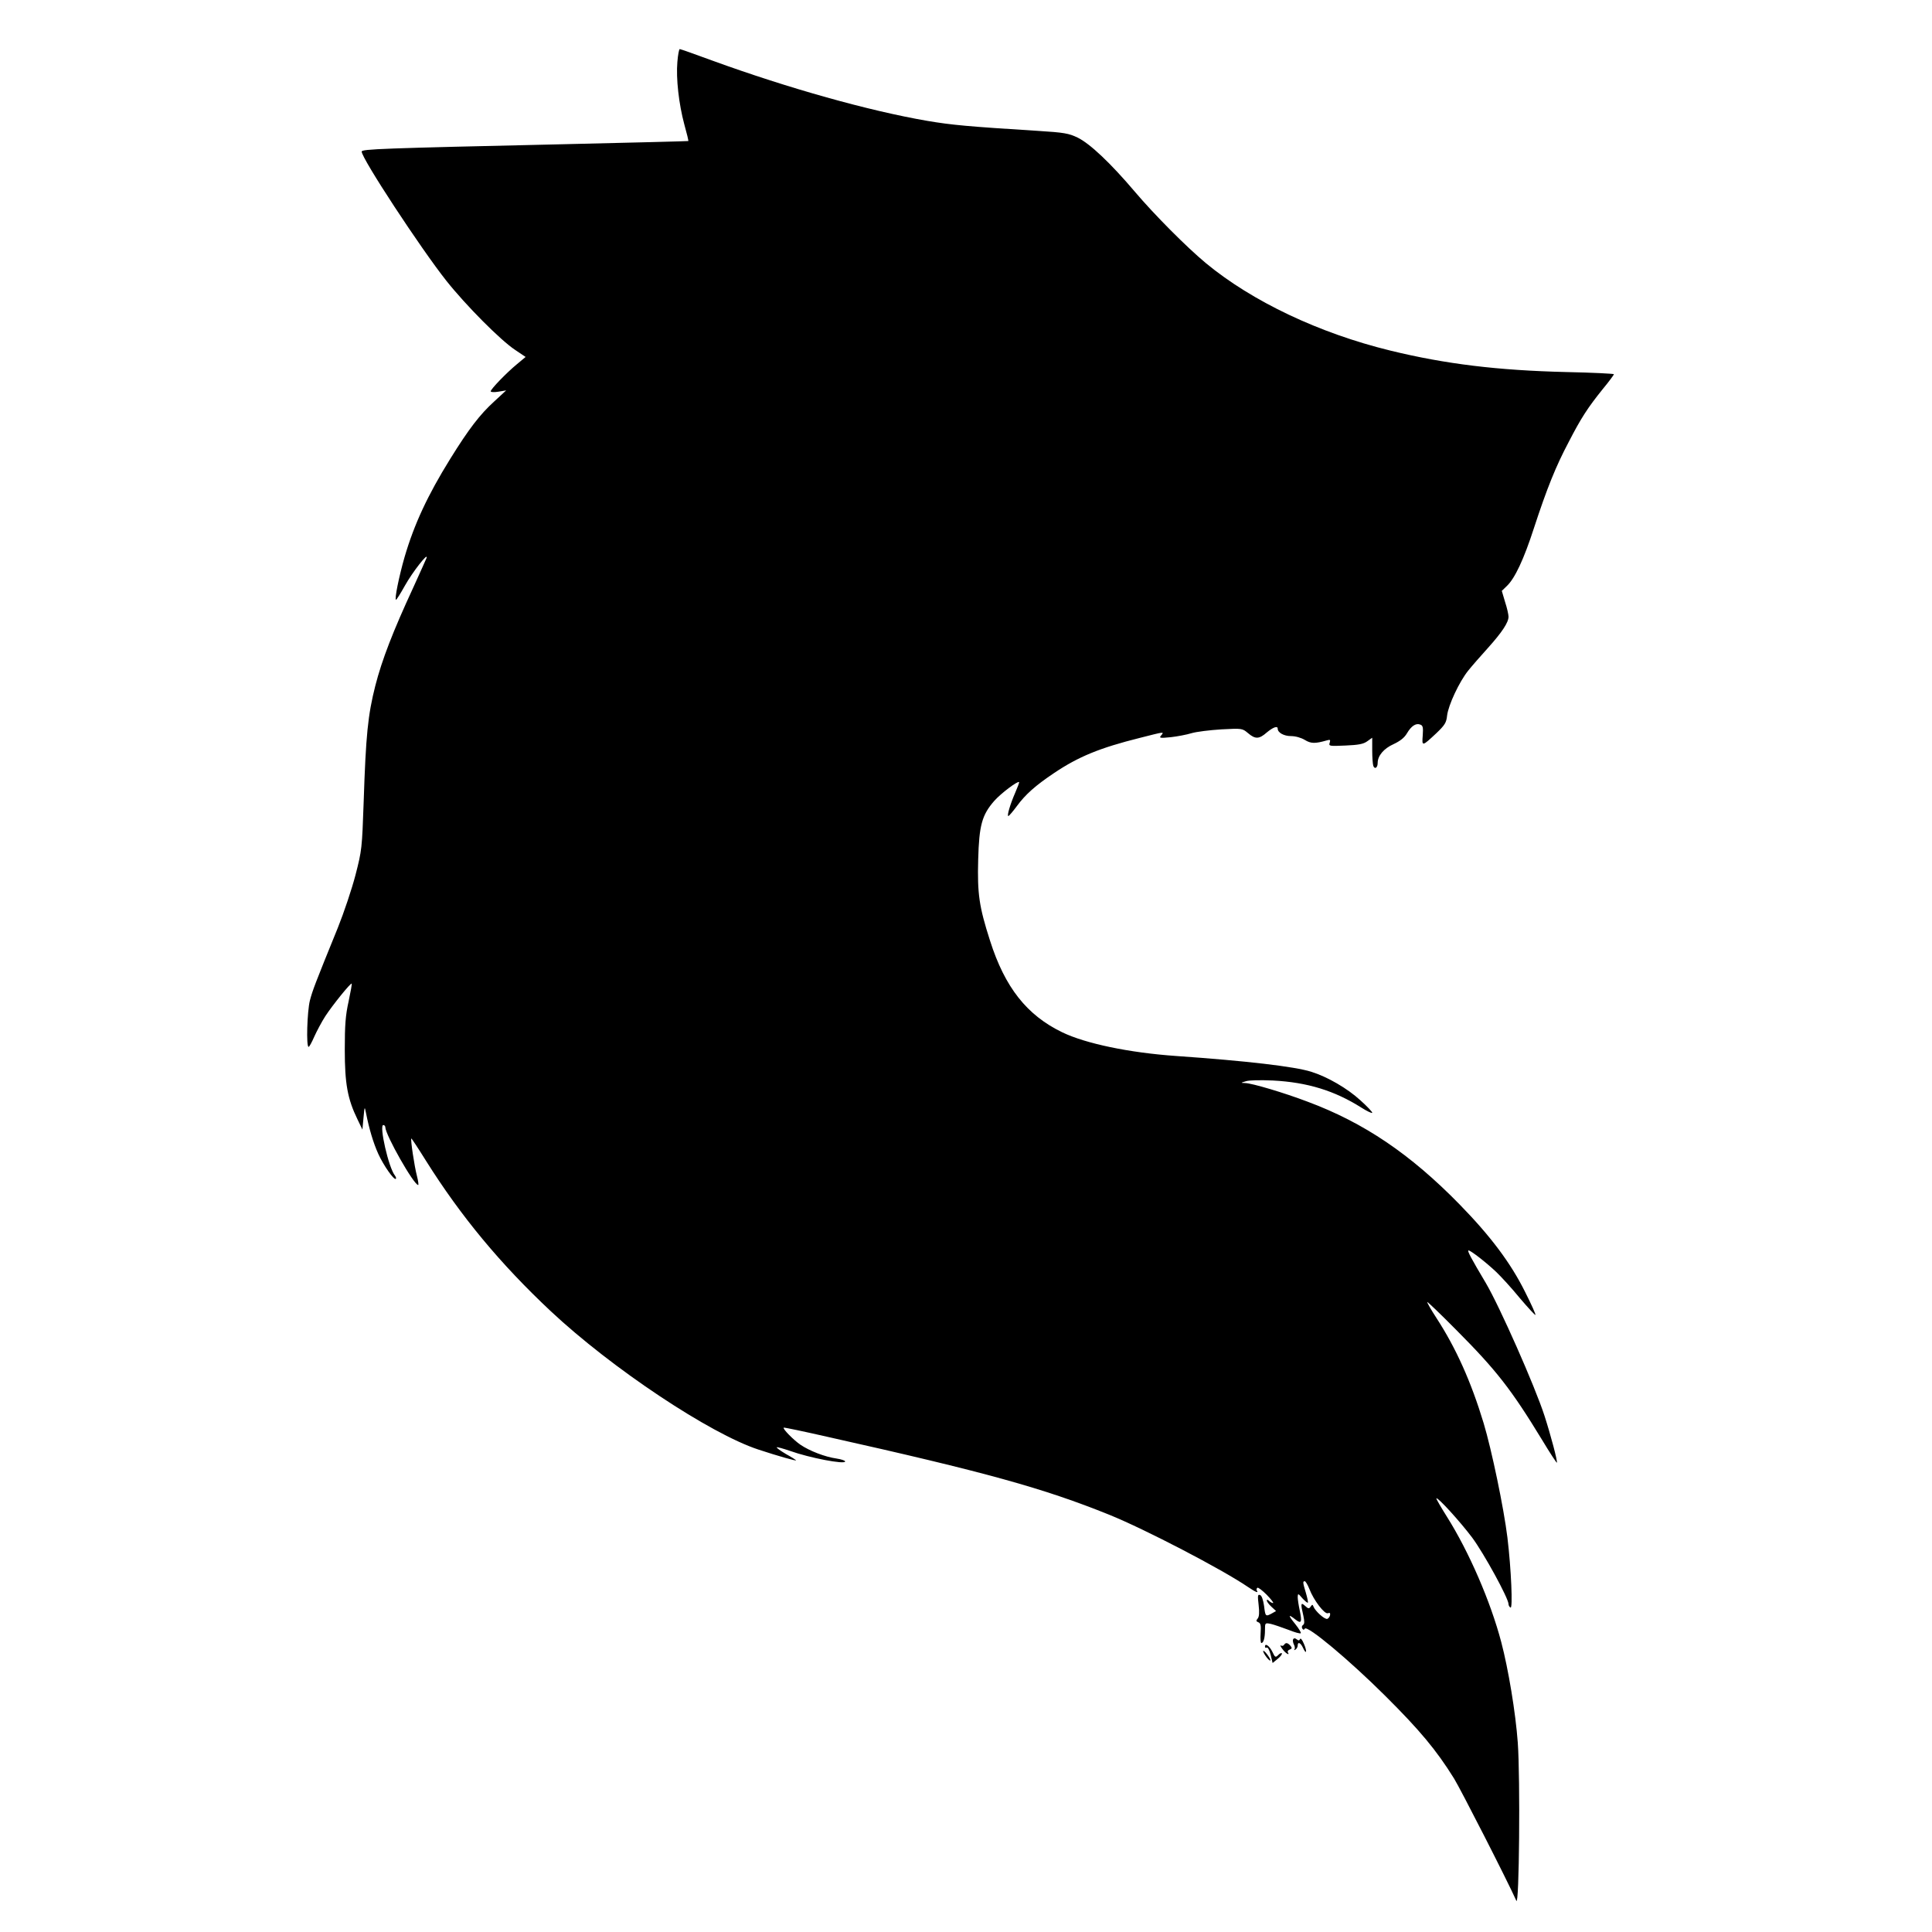 <?xml version="1.0" standalone="no"?>
<!DOCTYPE svg PUBLIC "-//W3C//DTD SVG 20010904//EN"
 "http://www.w3.org/TR/2001/REC-SVG-20010904/DTD/svg10.dtd">
<svg version="1.0" xmlns="http://www.w3.org/2000/svg"
 width="1063pt" height="1063pt" viewBox="0 0 1063 1063"
 preserveAspectRatio="xMidYMid meet">
<g transform="translate(0,1063) scale(0.1,-0.1)"
fill="#000000" stroke="none">
<path d="M3727 10290 c-8 -92 8 -232 38 -344 14 -50 24 -91 22 -92 -1 -1 -319
-9 -707 -18 -976 -22 -1090 -26 -1090 -40 0 -38 325 -533 466 -711 108 -136
299 -328 378 -380 l58 -39 -48 -40 c-57 -47 -144 -137 -144 -149 0 -5 19 -6
43 -2 l42 7 -66 -61 c-78 -71 -139 -150 -242 -316 -124 -200 -198 -359 -251
-540 -30 -104 -57 -235 -47 -235 3 0 25 35 49 78 40 72 130 188 119 152 -3 -8
-36 -80 -72 -160 -113 -244 -173 -399 -210 -543 -41 -162 -52 -271 -64 -637
-9 -259 -10 -268 -45 -404 -20 -77 -64 -208 -97 -290 -126 -310 -139 -344
-154 -401 -15 -60 -21 -255 -7 -255 4 0 18 26 31 56 14 31 41 82 61 113 39 60
140 185 145 179 2 -2 -6 -46 -17 -98 -17 -76 -21 -130 -21 -265 0 -187 15
-271 70 -384 l27 -56 6 65 c6 64 6 65 14 25 17 -86 40 -163 67 -223 29 -64 87
-147 97 -138 3 3 0 11 -5 18 -35 43 -88 278 -64 278 6 0 11 -6 11 -12 1 -43
157 -318 181 -318 3 0 0 23 -7 50 -14 53 -36 201 -31 206 1 2 38 -54 81 -123
193 -307 409 -567 686 -827 335 -314 877 -675 1144 -762 109 -36 206 -63 206
-59 0 2 -25 18 -56 35 -30 18 -53 34 -50 37 2 2 35 -7 73 -20 106 -38 303 -76
303 -58 0 5 -21 12 -47 16 -64 9 -149 42 -199 76 -38 26 -99 88 -92 94 2 2
111 -21 243 -51 868 -194 1186 -282 1550 -429 195 -79 620 -300 762 -397 43
-29 59 -35 48 -19 -3 5 -1 12 3 15 5 3 28 -15 52 -39 24 -25 40 -45 34 -45 -5
0 -15 5 -22 12 -7 7 -12 8 -12 2 0 -6 11 -21 25 -34 l26 -24 -23 -13 c-35 -19
-36 -17 -43 41 -5 34 -13 57 -22 60 -13 5 -14 -3 -8 -54 5 -42 3 -65 -5 -75
-10 -12 -9 -16 4 -21 12 -5 15 -17 12 -60 -2 -30 0 -54 4 -54 12 0 20 28 20
72 0 39 0 40 33 33 17 -4 60 -19 95 -32 35 -14 66 -23 69 -19 3 3 -11 26 -31
51 -40 49 -40 57 2 24 32 -25 37 -15 23 51 -6 28 -11 61 -11 73 1 21 2 21 26
-7 14 -15 27 -26 30 -24 2 3 -3 27 -11 54 -17 57 -18 64 -6 64 4 0 16 -19 25
-42 24 -63 84 -141 102 -134 11 4 14 1 12 -11 -2 -9 -9 -18 -15 -20 -14 -5
-66 42 -76 67 -5 13 -7 13 -16 0 -8 -12 -13 -12 -30 4 -24 22 -26 14 -10 -53
7 -33 7 -46 -2 -52 -6 -4 -8 -12 -4 -19 5 -8 10 -9 14 -1 13 21 244 -172 442
-369 190 -189 282 -299 379 -455 35 -56 296 -567 343 -673 16 -36 22 671 8
869 -12 166 -52 406 -91 554 -59 224 -177 496 -299 690 -34 54 -60 99 -58 101
7 8 130 -127 197 -216 64 -86 200 -334 200 -366 0 -7 5 -16 11 -19 13 -9 4
210 -17 385 -20 163 -87 484 -131 630 -69 228 -152 413 -260 579 -30 46 -52
85 -50 87 2 2 74 -67 160 -154 220 -221 302 -326 472 -605 42 -70 79 -126 81
-125 5 6 -34 153 -68 258 -53 164 -247 602 -323 731 -81 136 -104 179 -95 179
12 0 96 -65 153 -119 26 -25 85 -89 129 -143 45 -53 84 -95 86 -93 3 2 -23 60
-57 127 -79 159 -190 307 -361 482 -270 276 -525 449 -837 565 -129 49 -304
101 -342 102 -26 1 -26 1 4 10 17 6 80 7 149 4 190 -10 339 -56 486 -149 30
-19 57 -32 60 -29 3 3 -26 34 -65 69 -72 66 -181 129 -270 157 -92 29 -357 60
-745 87 -257 18 -496 68 -625 130 -195 94 -316 247 -398 505 -60 187 -70 257
-65 445 5 190 21 246 88 323 37 42 129 111 137 104 2 -2 -8 -28 -21 -58 -28
-64 -47 -129 -38 -129 4 1 25 25 47 55 47 64 102 113 205 182 134 90 251 138
471 193 138 35 135 35 118 14 -13 -15 -8 -16 53 -10 36 4 88 14 114 22 27 8
100 17 164 21 114 6 115 6 147 -21 40 -34 61 -33 103 4 35 29 60 38 60 21 0
-22 34 -41 73 -41 25 0 56 -9 76 -21 34 -21 57 -21 120 -3 20 6 22 4 17 -13
-6 -18 -2 -19 86 -15 72 3 99 8 120 23 l28 20 0 -70 c0 -38 3 -76 6 -85 8 -21
24 -10 24 16 0 40 34 80 88 104 36 17 59 35 73 59 24 41 50 58 74 48 14 -5 16
-16 13 -59 -5 -62 -4 -62 75 12 47 45 55 58 59 97 7 58 67 186 116 247 20 25
68 80 107 123 79 88 115 142 115 174 0 11 -8 48 -19 81 l-18 61 28 27 c44 42
93 146 149 319 71 217 120 339 191 473 68 132 105 189 188 292 34 41 61 78 61
81 0 3 -118 9 -262 12 -377 9 -665 44 -968 118 -393 96 -761 271 -1015 481
-106 88 -284 267 -390 392 -134 158 -248 266 -316 299 -48 23 -73 28 -219 37
-383 24 -472 32 -608 55 -320 55 -763 179 -1181 331 -95 35 -177 64 -181 64
-4 0 -10 -32 -13 -70z"/>
<path d="M7115 1611 c-3 -6 -1 -19 4 -29 6 -11 7 -23 3 -27 -4 -5 -1 -5 6 -1
6 4 12 14 12 22 0 23 16 16 29 -12 19 -42 24 -21 5 22 -9 22 -18 33 -21 26 -4
-9 -8 -10 -18 -2 -9 7 -15 8 -20 1z"/>
<path d="M7065 1580 c-4 -6 -11 -7 -17 -4 -6 4 -3 -5 8 -19 17 -24 43 -39 30
-18 -3 5 1 12 10 15 13 5 14 9 4 21 -15 17 -26 19 -35 5z"/>
<path d="M6960 1570 c0 -6 4 -8 10 -5 5 3 15 -14 21 -39 l11 -46 28 23 c15 12
25 25 23 30 -2 4 -12 0 -20 -9 -15 -15 -18 -13 -32 17 -16 33 -41 51 -41 29z"/>
<path d="M6950 1545 c0 -5 9 -21 20 -35 11 -14 20 -20 20 -15 0 6 -9 21 -20
35 -11 14 -20 21 -20 15z"/>
</g>
</svg>
